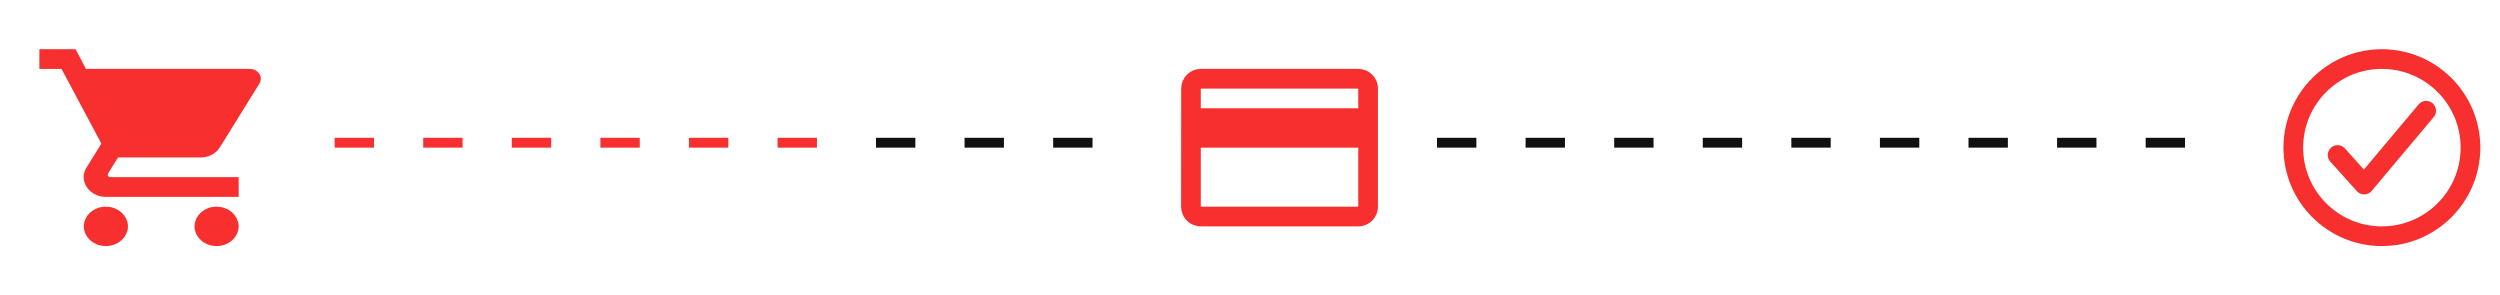 <svg width="254" height="30" viewBox="0 0 254 30" fill="none" xmlns="http://www.w3.org/2000/svg">
<path d="M11.223 18.562H23.688V19.438H10.75C9.759 19.438 9.062 18.729 9.062 18C9.062 17.76 9.132 17.535 9.254 17.344L9.254 17.344L9.259 17.336L10.778 14.886L10.949 14.611L10.796 14.325L6.746 6.735L6.587 6.438H6.25H4.562V5.562H7.34L8.239 7.263L8.397 7.562H8.736H25.375C25.747 7.562 25.938 7.821 25.938 8C25.938 8.075 25.917 8.136 25.892 8.176L25.892 8.176L25.887 8.183L21.86 14.673L21.859 14.675C21.588 15.114 21.036 15.438 20.369 15.438H11.988H11.675L11.51 15.703L10.497 17.333L10.455 17.401L10.434 17.478L10.4 17.598L10.379 17.672V17.75C10.379 18.261 10.819 18.562 11.223 18.562ZM9.074 23C9.074 22.268 9.763 21.562 10.75 21.562C11.741 21.562 12.438 22.271 12.438 23C12.438 23.729 11.741 24.438 10.75 24.438C9.763 24.438 9.074 23.732 9.074 23ZM20.324 23C20.324 22.268 21.013 21.562 22 21.562C22.991 21.562 23.688 22.271 23.688 23C23.688 23.729 22.991 24.438 22 24.438C21.013 24.438 20.324 23.732 20.324 23Z" fill="#F72F2F" stroke="#F72F2F" stroke-width="1.125"/>
<line x1="34" y1="14.5" x2="84" y2="14.5" stroke="#F72F2F" stroke-dasharray="4 5"/>
<line x1="89" y1="14.5" x2="114" y2="14.5" stroke="#111111" stroke-dasharray="4 5"/>
<path d="M120.556 9V9C120.556 8.188 121.195 7.546 122 7.546H138C138.808 7.546 139.454 8.192 139.454 9V21C139.454 21.808 138.808 22.454 138 22.454H122C121.192 22.454 120.546 21.809 120.546 21C120.546 21 120.546 21 120.546 21L120.556 9ZM138 21.546H138.546V21V15V14.454H138H122H121.454V15V21V21.546H122H138ZM138 11.546H138.546V11V9V8.454H138H122H121.454V9V11V11.546H122H138Z" fill="#F72F2F" stroke="#F72F2F" stroke-width="1.092"/>
<line x1="146" y1="14.5" x2="226" y2="14.5" stroke="#111111" stroke-dasharray="4 5"/>
<path d="M251 15C251 10.031 246.969 6 242 6C237.031 6 233 10.031 233 15C233 19.969 237.031 24 242 24C246.969 24 251 19.969 251 15Z" stroke="#F72F2F" stroke-width="2" stroke-miterlimit="10"/>
<path d="M246.5 11.25L240.2 18.75L237.5 15.75" stroke="#F72F2F" stroke-width="2" stroke-linecap="round" stroke-linejoin="round"/>
</svg>


